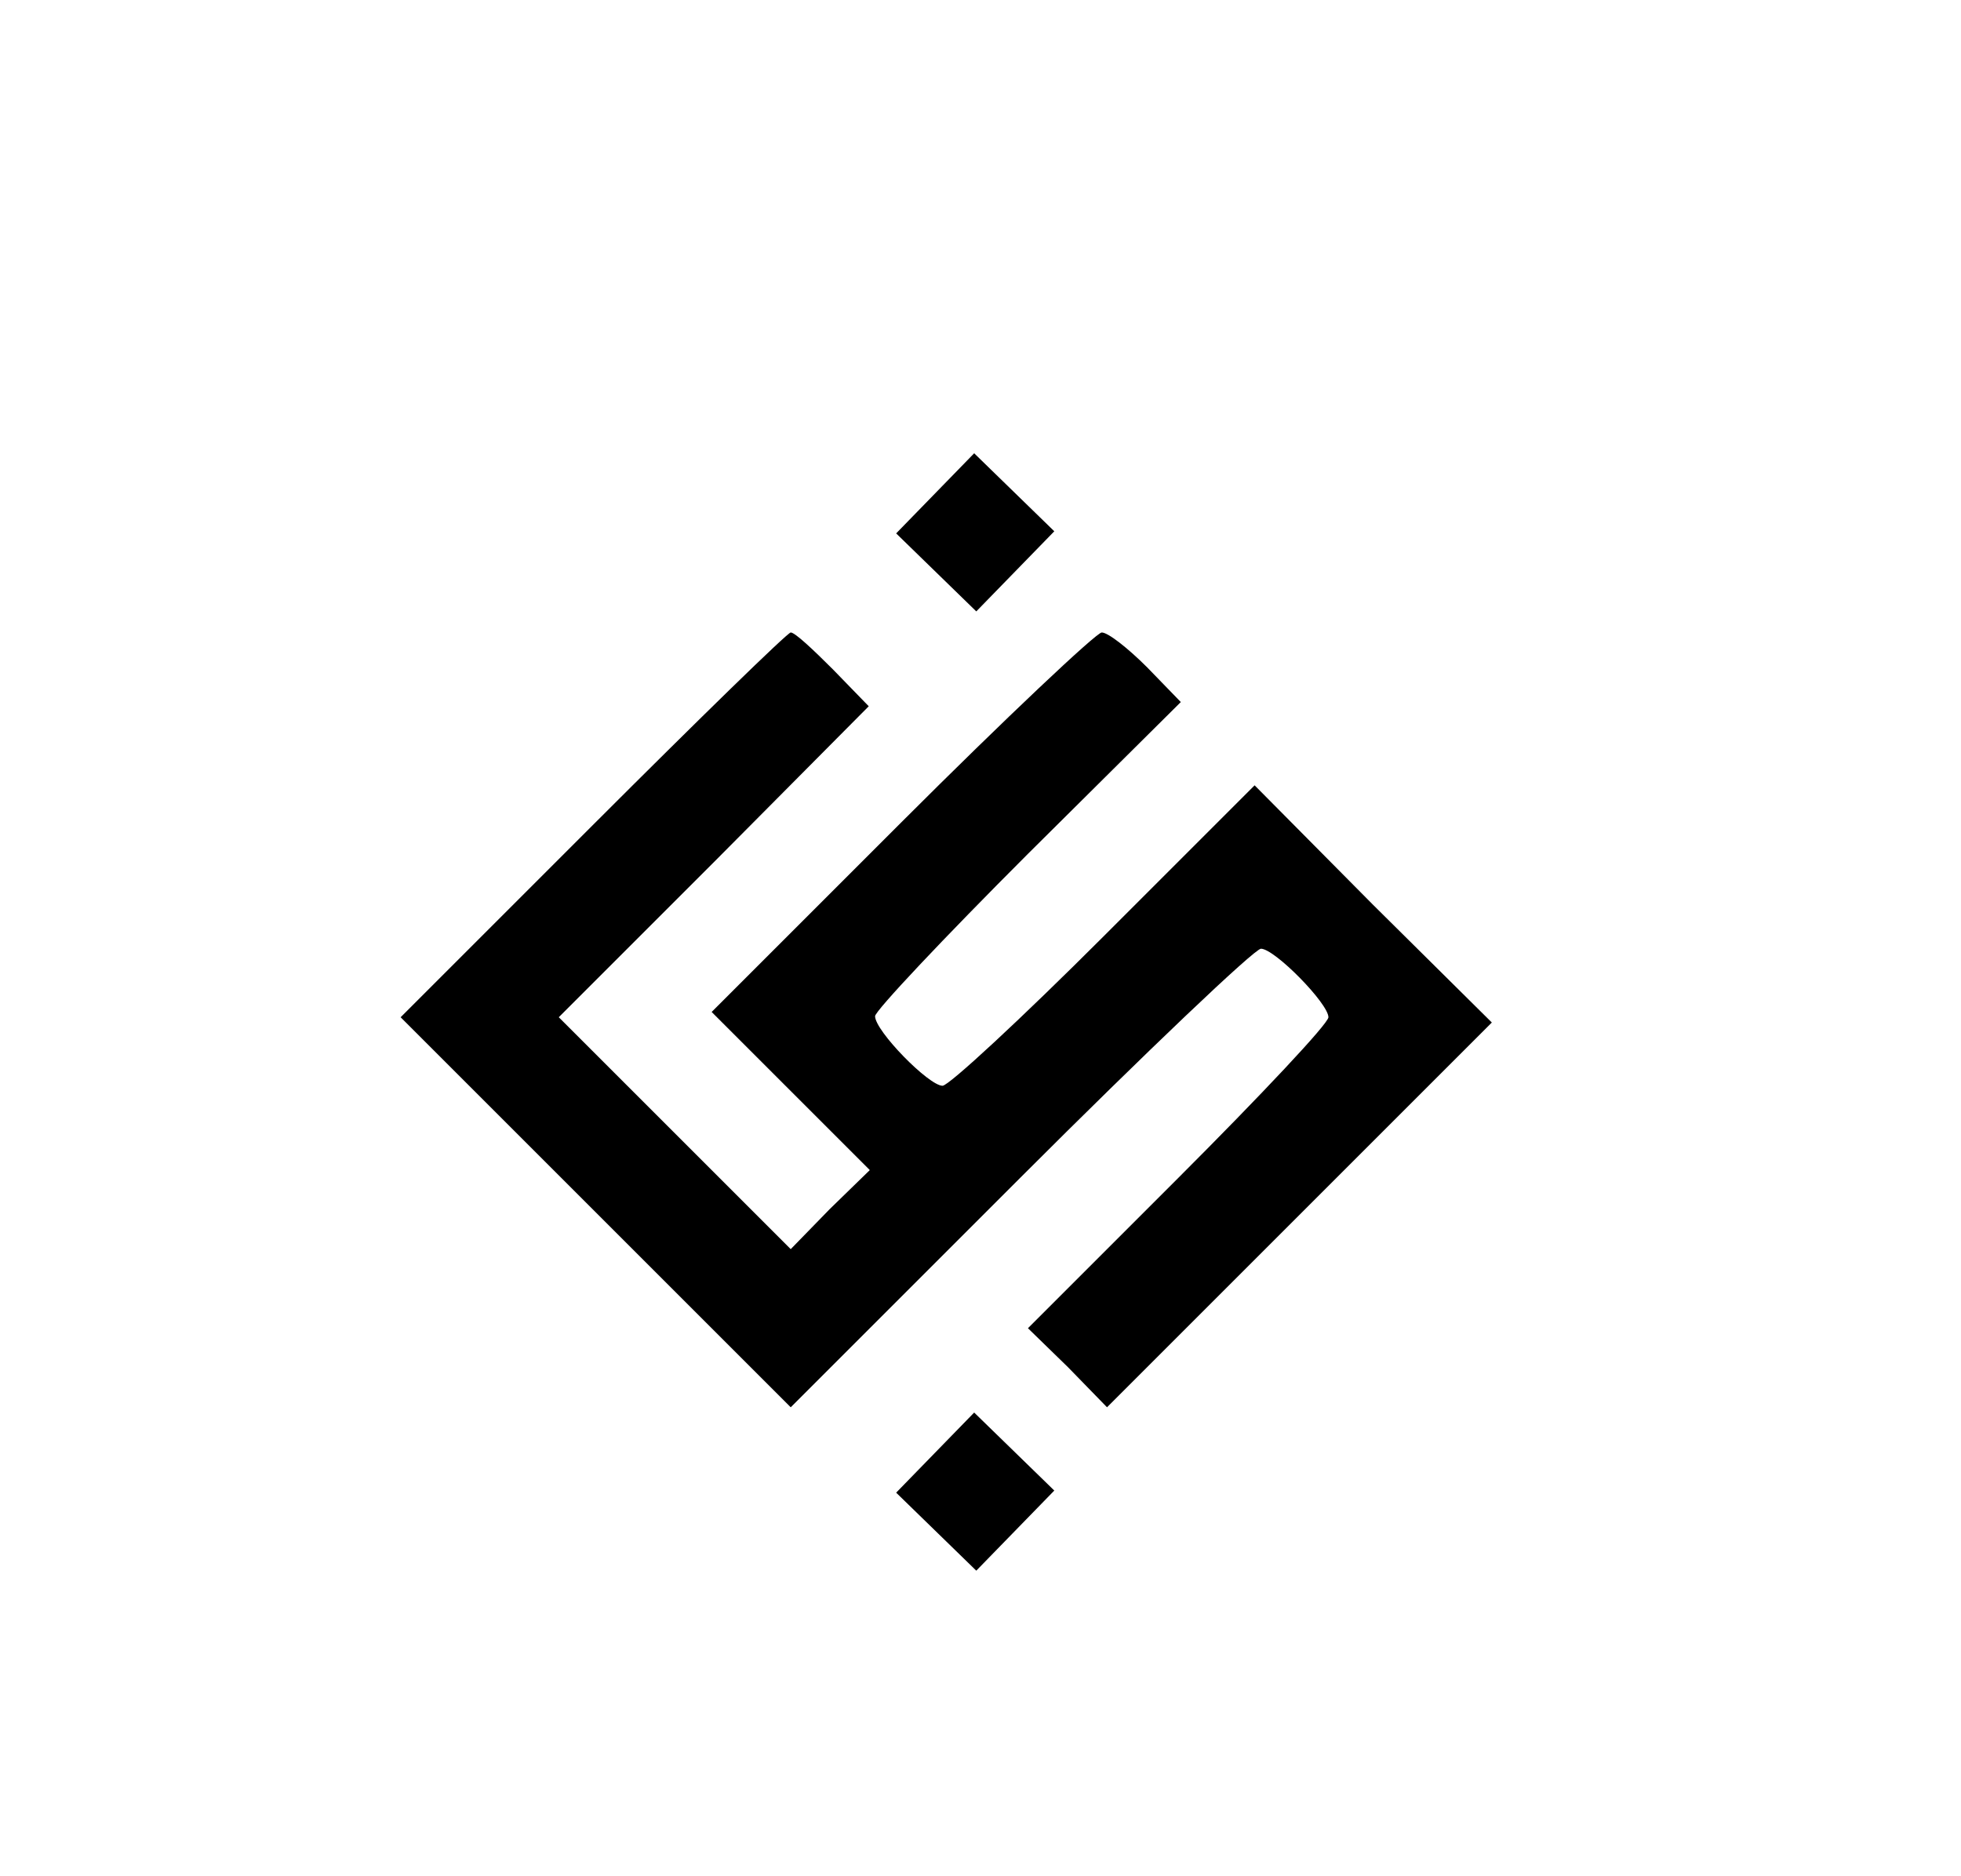 <?xml version="1.0" standalone="no"?>
<!DOCTYPE svg PUBLIC "-//W3C//DTD SVG 20010904//EN"
 "http://www.w3.org/TR/2001/REC-SVG-20010904/DTD/svg10.dtd">
<svg version="1.0" xmlns="http://www.w3.org/2000/svg"
 width="186pt" height="178pt" viewBox="0 0 186 178"
 preserveAspectRatio="xMidYMid meet">

<g transform="translate(0,178) scale(0.1,-0.1)"
fill="#000000" stroke="none">
<path d="M887 1312 l-37 -38 38 -37 38 -37 37 38 37 38 -38 37 -38 37 -37 -38z"/>
<path d="M562 997 l-182 -182 185 -185 185 -185 218 218 c119 119 222 217 228
217 13 0 64 -52 64 -65 0 -6 -64 -74 -142 -152 l-143 -143 38 -37 37 -38 183
183 182 182 -113 112 -112 113 -143 -143 c-78 -78 -147 -142 -153 -142 -13 0
-64 52 -64 66 0 5 65 74 145 154 l145 144 -32 33 c-18 18 -37 33 -43 33 -5 0
-91 -81 -190 -180 l-180 -180 75 -75 75 -75 -38 -37 -37 -38 -110 110 -110
110 147 147 147 148 -34 35 c-19 19 -36 35 -40 35 -3 0 -87 -82 -188 -183z"/>
<path d="M887 402 l-37 -38 38 -37 38 -37 37 38 37 38 -38 37 -38 37 -37 -38z"/>
</g>
</svg>
